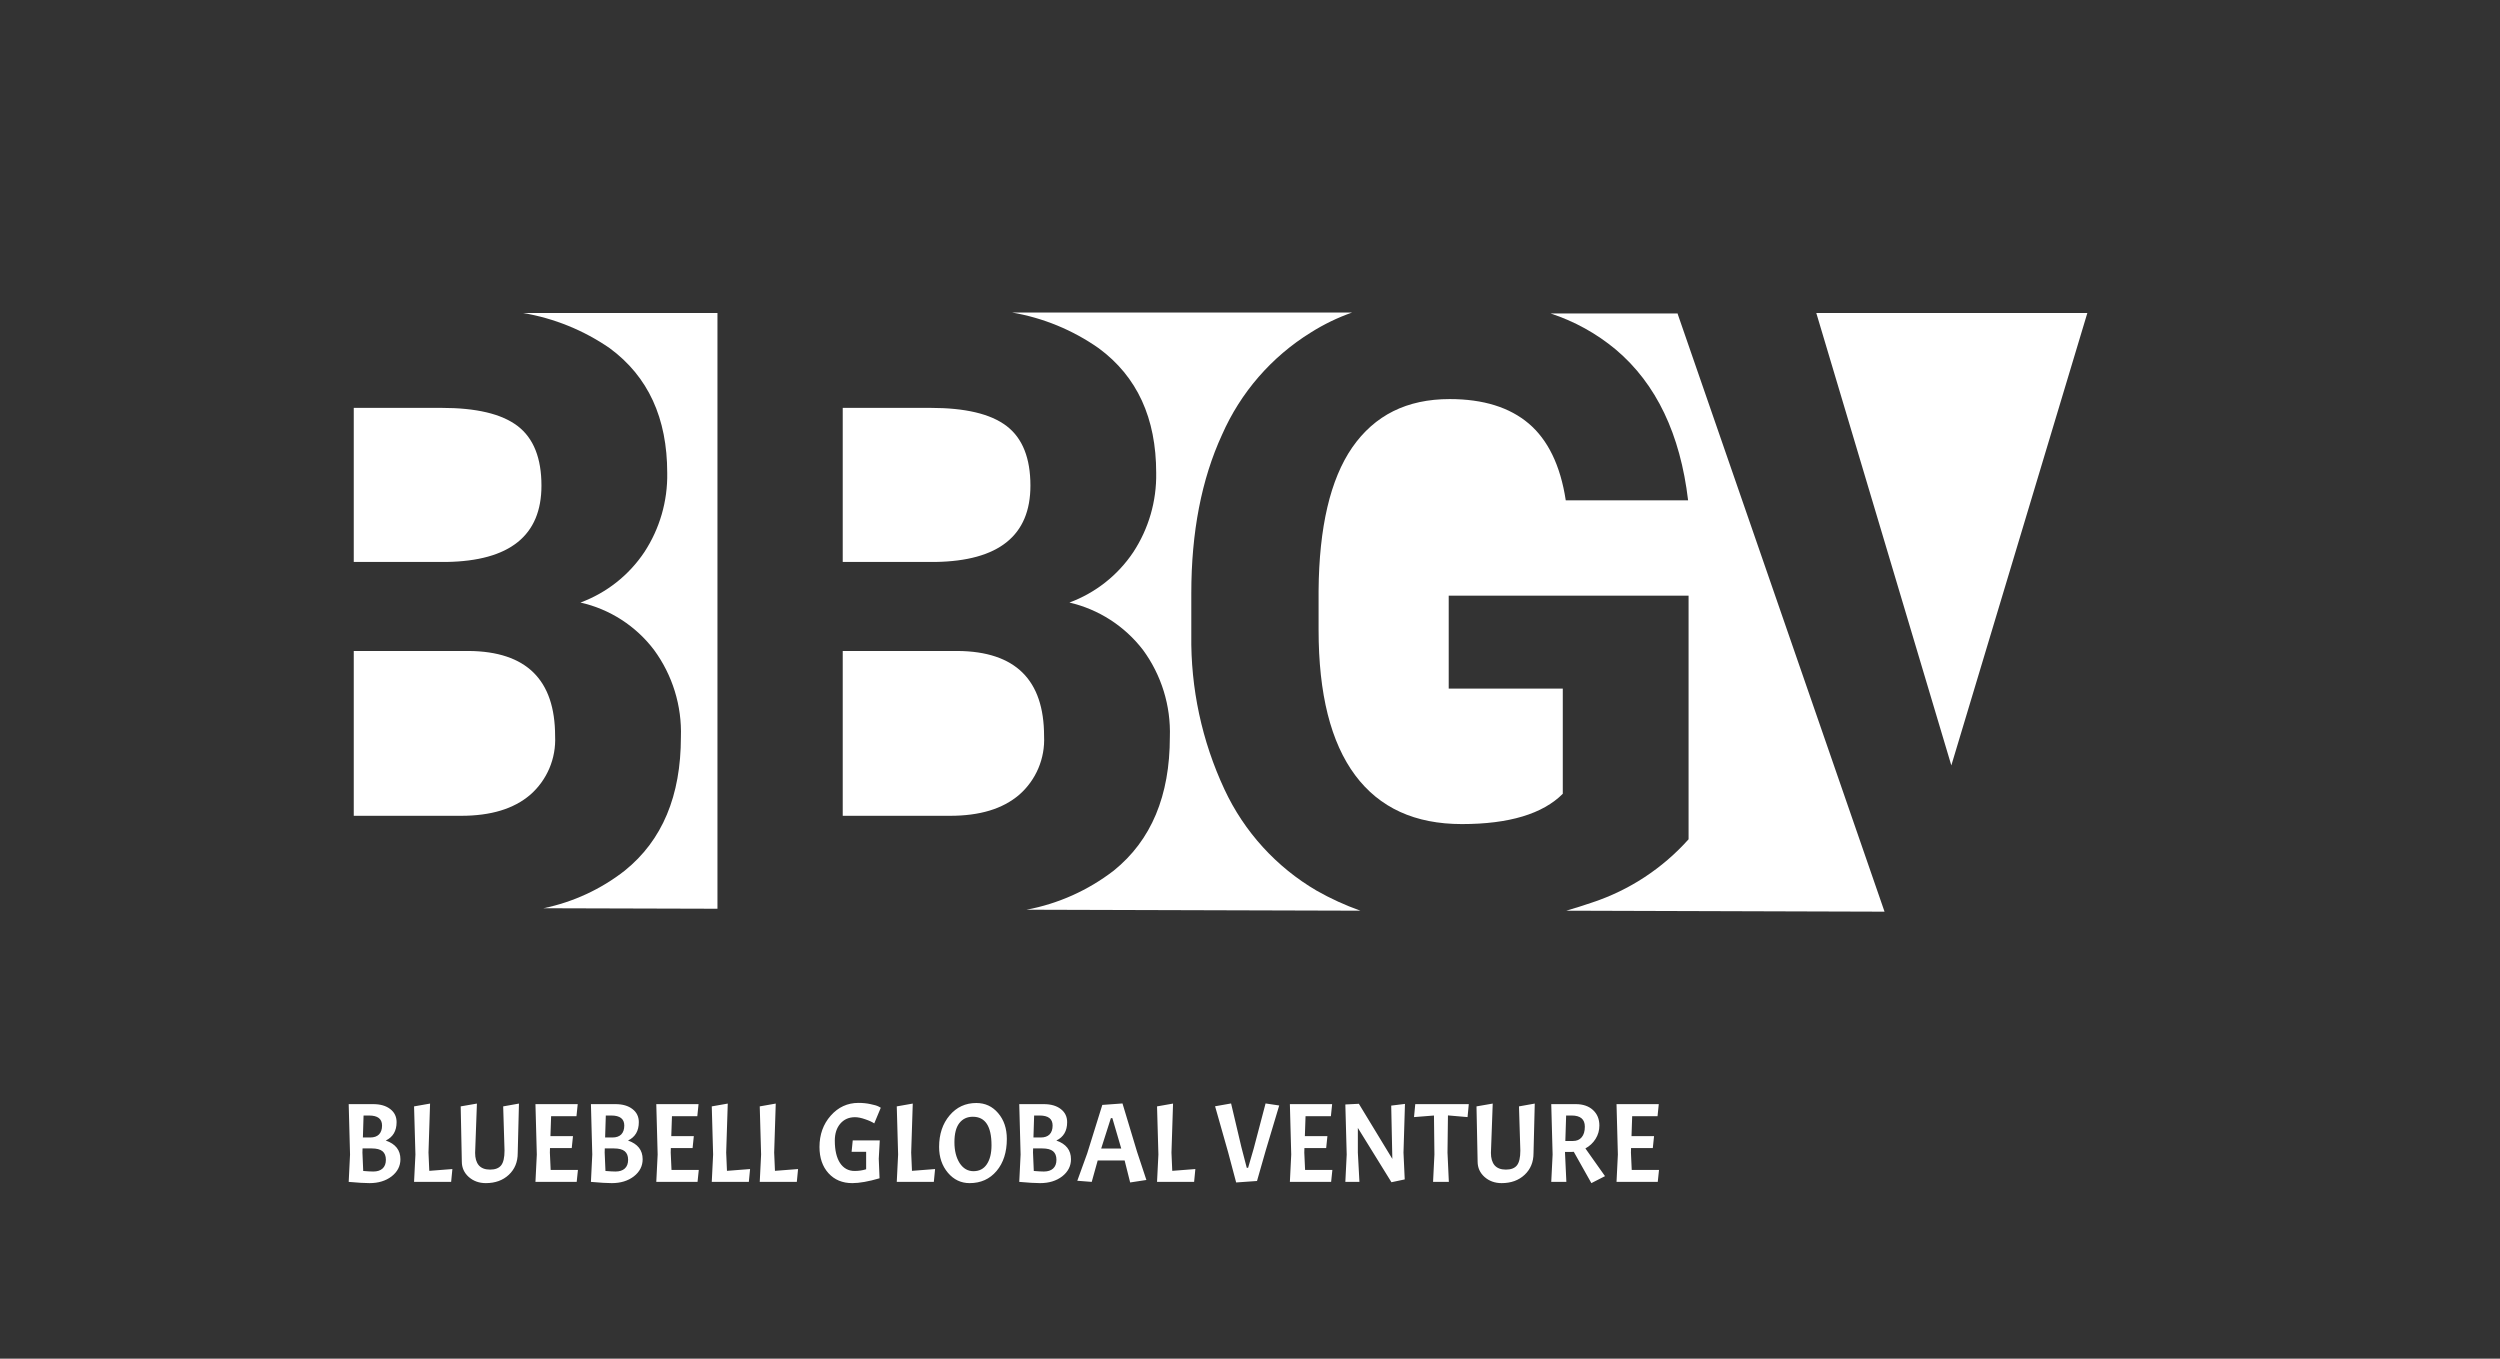 <svg width="184" height="100" viewBox="0 0 184 100" fill="none" xmlns="http://www.w3.org/2000/svg">
<rect x="0" y="0" width="184" height="100" fill="#333333" stroke="none"/>
<path d="M32.855 41.36H26.037V30.02H32.495C35.043 30.02 36.909 30.452 38.093 31.352C39.277 32.253 39.851 33.728 39.851 35.744C39.851 39.416 37.519 41.288 32.855 41.36Z" fill="white"/>
<path d="M40.856 54.175C40.938 55.821 40.263 57.413 39.026 58.495C37.806 59.539 36.119 60.043 33.931 60.043H26.037V47.912H34.505C38.739 47.947 40.856 50.035 40.856 54.175Z" fill="white"/>
<path d="M38.488 23.036H52.805V66.883L39.996 66.847C42.179 66.398 44.23 65.45 45.987 64.075C48.75 61.846 50.114 58.567 50.114 54.248C50.193 51.95 49.498 49.692 48.14 47.839C46.802 46.07 44.882 44.833 42.722 44.347C44.639 43.639 46.284 42.341 47.422 40.639C48.557 38.91 49.145 36.877 49.108 34.807C49.108 30.776 47.709 27.715 44.875 25.627C42.96 24.306 40.78 23.422 38.488 23.036Z" fill="white"/>
<path d="M68.843 41.36H62.025V30.02H68.484C71.031 30.02 72.897 30.452 74.081 31.352C75.265 32.253 75.839 33.728 75.839 35.744C75.839 39.416 73.507 41.288 68.843 41.36Z" fill="white"/>
<path d="M76.844 54.175C76.926 55.821 76.252 57.413 75.014 58.495C73.794 59.539 72.108 60.043 69.919 60.043H62.025V47.912H70.493C74.727 47.947 76.844 50.035 76.844 54.175Z" fill="white"/>
<path d="M96.901 65.551C97.932 66.137 99.013 66.631 100.13 67.027L75.552 66.955C77.889 66.515 80.09 65.529 81.975 64.075C84.737 61.846 86.101 58.567 86.101 54.248C86.18 51.95 85.485 49.692 84.127 47.839C82.779 46.081 80.864 44.847 78.709 44.347C80.626 43.639 82.271 42.341 83.409 40.639C84.544 38.91 85.132 36.877 85.096 34.807C85.096 30.776 83.697 27.715 80.862 25.627C78.953 24.288 76.772 23.391 74.476 23H99.52C98.451 23.375 97.428 23.87 96.471 24.476C93.584 26.262 91.307 28.886 89.94 32C88.433 35.276 87.68 39.164 87.68 43.663V46.723C87.625 50.651 88.459 54.541 90.12 58.099C91.572 61.217 93.938 63.817 96.901 65.551Z" fill="white"/>
<path d="M123.453 23.036L138.702 67.099L115.272 67.027C115.915 66.847 116.564 66.631 117.21 66.415C119.929 65.512 122.366 63.911 124.279 61.771V43.843H106.625V50.683H115.021V58.423C113.55 59.899 111.074 60.652 107.595 60.652C104.151 60.652 101.532 59.464 99.737 57.052C97.943 54.64 97.048 51.076 97.048 46.361V43.483C97.084 38.803 97.909 35.275 99.523 32.935C101.174 30.56 103.542 29.372 106.7 29.372C109.175 29.372 111.113 29.984 112.513 31.172C113.912 32.359 114.845 34.231 115.24 36.824H124.244C123.669 31.963 121.911 28.255 118.934 25.736C117.514 24.55 115.881 23.646 114.124 23.072H123.453V23.036Z" fill="white"/>
<path d="M153.629 23.036L143.618 56.335L133.679 23.036H153.629Z" fill="white"/>
<path d="M27.463 81.264C27.994 81.264 28.415 81.386 28.724 81.629C29.034 81.867 29.189 82.188 29.189 82.591C29.189 83.238 28.923 83.689 28.392 83.943C29.111 84.192 29.471 84.651 29.471 85.32C29.471 85.823 29.255 86.243 28.824 86.581C28.392 86.912 27.851 87.078 27.198 87.078C26.855 87.078 26.344 87.048 25.664 86.987L25.763 84.972L25.664 81.264H27.463ZM27.356 84.524H26.684L26.675 84.831L26.733 86.183C27.054 86.21 27.3 86.224 27.472 86.224C27.765 86.224 27.991 86.152 28.152 86.008C28.318 85.859 28.401 85.644 28.401 85.362C28.401 85.079 28.318 84.869 28.152 84.731C27.986 84.593 27.721 84.524 27.356 84.524ZM27.165 82.102H26.758L26.709 83.719H27.248C27.53 83.719 27.745 83.644 27.895 83.495C28.044 83.34 28.119 83.122 28.119 82.84C28.119 82.348 27.801 82.102 27.165 82.102ZM30.475 86.987L30.575 84.972L30.475 81.43L31.653 81.223L31.537 84.831L31.595 86.174L33.295 86.042L33.204 86.987H30.475ZM35.757 87.078C35.259 87.078 34.839 86.926 34.496 86.622C34.159 86.318 33.99 85.942 33.99 85.494L33.907 81.43L35.101 81.223L34.969 84.856C34.969 85.243 35.057 85.544 35.234 85.76C35.417 85.975 35.696 86.083 36.072 86.083C36.448 86.083 36.719 85.978 36.885 85.768C37.051 85.558 37.133 85.196 37.133 84.681L37.034 81.43L38.195 81.223L38.104 84.872C38.104 85.525 37.886 86.055 37.449 86.465C37.012 86.874 36.448 87.078 35.757 87.078ZM39.409 86.987L39.509 84.972L39.409 81.264H42.52L42.428 82.151H40.562L40.512 83.62H42.171L42.08 84.499H40.479L40.471 84.831L40.529 86.108H42.536L42.445 86.987H39.409ZM45.291 81.264C45.822 81.264 46.243 81.386 46.552 81.629C46.862 81.867 47.017 82.188 47.017 82.591C47.017 83.238 46.751 83.689 46.221 83.943C46.939 84.192 47.299 84.651 47.299 85.32C47.299 85.823 47.083 86.243 46.652 86.581C46.221 86.912 45.679 87.078 45.026 87.078C44.683 87.078 44.172 87.048 43.492 86.987L43.591 84.972L43.492 81.264H45.291ZM45.184 84.524H44.512L44.504 84.831L44.562 86.183C44.882 86.21 45.128 86.224 45.3 86.224C45.593 86.224 45.82 86.152 45.98 86.008C46.146 85.859 46.229 85.644 46.229 85.362C46.229 85.079 46.146 84.869 45.98 84.731C45.814 84.593 45.549 84.524 45.184 84.524ZM44.993 82.102H44.587L44.537 83.719H45.076C45.358 83.719 45.574 83.644 45.723 83.495C45.872 83.34 45.947 83.122 45.947 82.84C45.947 82.348 45.629 82.102 44.993 82.102ZM48.303 86.987L48.403 84.972L48.303 81.264H51.413L51.322 82.151H49.456L49.406 83.62H51.065L50.974 84.499H49.373L49.365 84.831L49.423 86.108H51.43L51.339 86.987H48.303ZM52.386 86.987L52.485 84.972L52.386 81.43L53.563 81.223L53.447 84.831L53.505 86.174L55.206 86.042L55.114 86.987H52.386ZM55.917 86.987L56.017 84.972L55.917 81.43L57.095 81.223L56.979 84.831L57.037 86.174L58.737 86.042L58.646 86.987H55.917ZM62.727 87.078C62.003 87.078 61.42 86.835 60.977 86.349C60.535 85.862 60.314 85.218 60.314 84.416C60.314 83.504 60.59 82.735 61.143 82.11C61.696 81.485 62.376 81.173 63.184 81.173C63.504 81.173 63.8 81.203 64.071 81.264C64.348 81.319 64.544 81.377 64.66 81.438L64.826 81.529L64.345 82.682C64.179 82.572 63.955 82.469 63.673 82.376C63.391 82.276 63.142 82.226 62.926 82.226C62.479 82.226 62.119 82.384 61.848 82.699C61.577 83.014 61.442 83.432 61.442 83.951C61.442 84.654 61.569 85.201 61.823 85.594C62.083 85.986 62.443 86.183 62.902 86.183C63.2 86.183 63.482 86.141 63.748 86.058V84.773H62.678L62.761 83.935H64.751L64.677 85.287L64.735 86.722C63.922 86.96 63.253 87.078 62.727 87.078ZM66.002 86.987L66.101 84.972L66.002 81.43L67.179 81.223L67.063 84.831L67.121 86.174L68.822 86.042L68.73 86.987H66.002ZM71.856 81.181C72.508 81.181 73.044 81.43 73.465 81.928C73.891 82.425 74.103 83.058 74.103 83.827C74.103 84.8 73.852 85.585 73.349 86.183C72.845 86.78 72.185 87.078 71.366 87.078C70.73 87.078 70.197 86.824 69.765 86.315C69.334 85.801 69.118 85.168 69.118 84.416C69.118 83.476 69.376 82.702 69.89 82.094C70.404 81.485 71.059 81.181 71.856 81.181ZM72.975 84.291C72.975 82.892 72.516 82.193 71.599 82.193C71.178 82.193 70.846 82.351 70.603 82.666C70.365 82.975 70.246 83.443 70.246 84.068C70.246 84.687 70.374 85.198 70.628 85.602C70.888 86 71.228 86.199 71.648 86.199C72.074 86.199 72.4 86.031 72.627 85.693C72.859 85.35 72.975 84.883 72.975 84.291ZM76.817 81.264C77.348 81.264 77.768 81.386 78.078 81.629C78.387 81.867 78.542 82.188 78.542 82.591C78.542 83.238 78.277 83.689 77.746 83.943C78.465 84.192 78.824 84.651 78.824 85.32C78.824 85.823 78.608 86.243 78.177 86.581C77.746 86.912 77.204 87.078 76.551 87.078C76.209 87.078 75.697 87.048 75.017 86.987L75.116 84.972L75.017 81.264H76.817ZM76.709 84.524H76.037L76.029 84.831L76.087 86.183C76.407 86.21 76.654 86.224 76.825 86.224C77.118 86.224 77.345 86.152 77.505 86.008C77.671 85.859 77.754 85.644 77.754 85.362C77.754 85.079 77.671 84.869 77.505 84.731C77.339 84.593 77.074 84.524 76.709 84.524ZM76.518 82.102H76.112L76.062 83.719H76.601C76.883 83.719 77.099 83.644 77.248 83.495C77.397 83.34 77.472 83.122 77.472 82.84C77.472 82.348 77.154 82.102 76.518 82.102ZM83.179 87.029L82.773 85.411H80.79L80.351 86.987L79.289 86.904L80.019 84.889L81.13 81.322L82.615 81.214L83.685 84.764L84.374 86.846L83.179 87.029ZM81.869 82.293H81.761L81.047 84.532H82.524L81.869 82.293ZM85.158 86.987L85.258 84.972L85.158 81.43L86.336 81.223L86.22 84.831L86.278 86.174L87.978 86.042L87.887 86.987H85.158ZM91.761 85.95H91.861L92.275 84.524L93.146 81.214L94.15 81.364L93.163 84.656L92.516 86.921L90.981 87.029L90.392 84.814L89.43 81.422L90.608 81.214L91.363 84.416L91.761 85.95ZM94.935 86.987L95.034 84.972L94.935 81.264H98.045L97.954 82.151H96.088L96.038 83.62H97.697L97.606 84.499H96.005L95.996 84.831L96.055 86.108H98.062L97.971 86.987H94.935ZM103.405 81.248L103.297 84.831L103.388 86.805L102.41 87.012L99.938 83.014V84.831L100.054 86.987H99.017L99.117 84.972L99.017 81.289L100.012 81.239L102.476 85.295L102.393 81.372L103.405 81.248ZM104.072 82.218L104.163 81.264H108.103L108.012 82.218L106.569 82.094L106.536 84.831L106.635 86.987H105.474L105.573 84.972L105.54 82.102L104.072 82.218ZM110.52 87.078C110.022 87.078 109.602 86.926 109.259 86.622C108.922 86.318 108.753 85.942 108.753 85.494L108.67 81.43L109.864 81.223L109.732 84.856C109.732 85.243 109.82 85.544 109.997 85.76C110.18 85.975 110.459 86.083 110.835 86.083C111.211 86.083 111.482 85.978 111.648 85.768C111.814 85.558 111.897 85.196 111.897 84.681L111.797 81.43L112.958 81.223L112.867 84.872C112.867 85.525 112.649 86.055 112.212 86.465C111.775 86.874 111.211 87.078 110.52 87.078ZM115.657 84.781H115.184V84.831L115.284 86.987H114.172L114.272 84.972L114.172 81.264H115.972C116.503 81.264 116.926 81.408 117.241 81.695C117.556 81.983 117.714 82.364 117.714 82.84C117.714 83.199 117.62 83.528 117.432 83.827C117.249 84.12 117.001 84.352 116.685 84.524L118.129 86.564L117.125 87.078L115.831 84.773C115.792 84.778 115.734 84.781 115.657 84.781ZM115.674 82.102H115.267L115.209 83.976H115.773C116.05 83.976 116.262 83.885 116.412 83.703C116.567 83.52 116.644 83.26 116.644 82.923C116.644 82.376 116.321 82.102 115.674 82.102ZM118.976 86.987L119.075 84.972L118.976 81.264H122.086L121.995 82.151H120.128L120.079 83.62H121.738L121.646 84.499H120.046L120.037 84.831L120.095 86.108H122.103L122.011 86.987H118.976Z" fill="white"/>
</svg>

